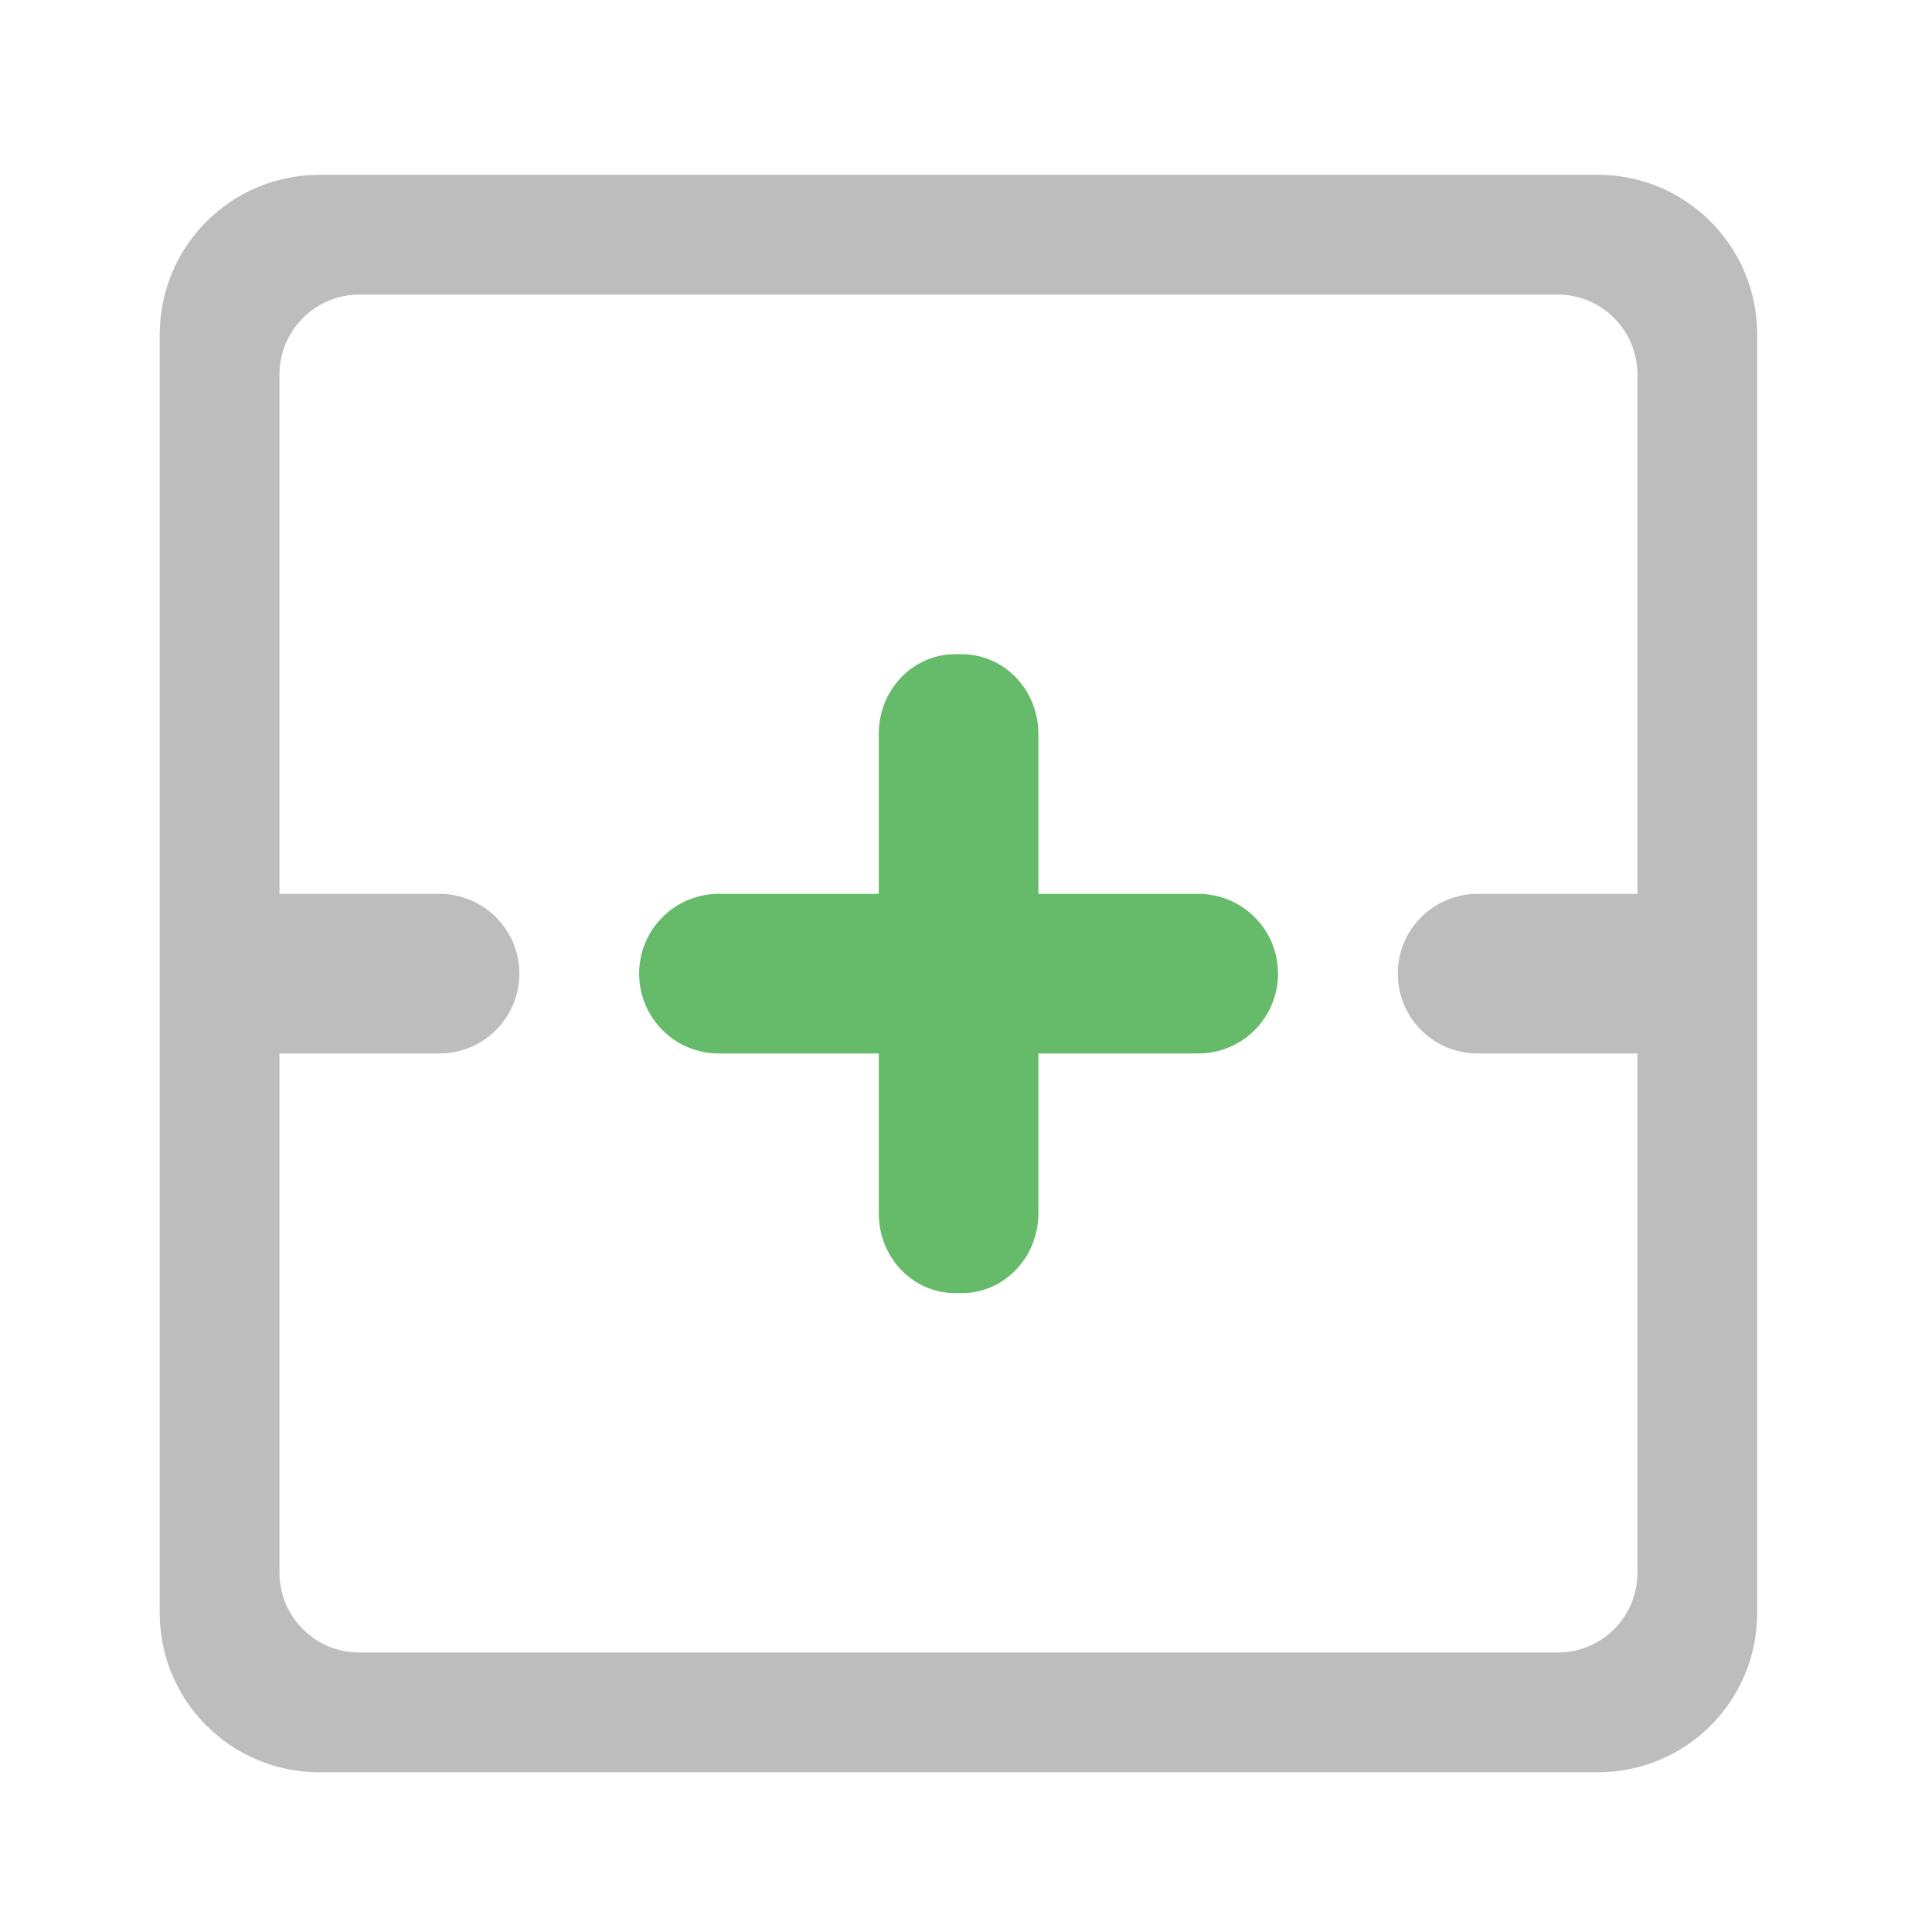 <?xml version="1.0" encoding="UTF-8"?>
<svg xmlns="http://www.w3.org/2000/svg" xmlns:xlink="http://www.w3.org/1999/xlink" width="32pt" height="32pt" viewBox="0 0 32 32" version="1.1">
<g id="surface1">
<path style=" stroke:none;fill-rule:nonzero;fill:rgb(74.118%,74.118%,74.118%);fill-opacity:1;" d="M 5.293 2.895 C 3.828 2.895 2.645 4.078 2.645 5.543 L 2.645 26.711 C 2.645 28.176 3.828 29.355 5.293 29.355 L 26.461 29.355 C 27.926 29.355 29.105 28.176 29.105 26.711 L 29.105 5.543 C 29.105 4.078 27.926 2.895 26.461 2.895 Z M 5.953 4.879 L 25.801 4.879 C 26.531 4.879 27.121 5.473 27.121 6.203 L 27.121 14.805 L 24.477 14.805 C 23.742 14.805 23.152 15.395 23.152 16.125 C 23.152 16.859 23.742 17.449 24.477 17.449 L 27.121 17.449 L 27.121 26.051 C 27.121 26.781 26.531 27.371 25.801 27.371 L 5.953 27.371 C 5.223 27.371 4.629 26.781 4.629 26.051 L 4.629 17.449 L 7.277 17.449 C 8.008 17.449 8.602 16.859 8.602 16.125 C 8.602 15.395 8.008 14.805 7.277 14.805 L 4.629 14.805 L 4.629 6.203 C 4.629 5.473 5.223 4.879 5.953 4.879 Z M 5.953 4.879 "/>
<path style=" stroke:none;fill-rule:nonzero;fill:rgb(40%,73.333%,41.569%);fill-opacity:1;" d="M 15.82 10.836 C 15.117 10.836 14.555 11.426 14.555 12.156 L 14.555 14.805 L 11.906 14.805 C 11.176 14.805 10.586 15.395 10.586 16.125 C 10.586 16.859 11.176 17.449 11.906 17.449 L 14.555 17.449 L 14.555 20.094 C 14.555 20.828 15.117 21.418 15.82 21.418 L 15.93 21.418 C 16.633 21.418 17.199 20.828 17.199 20.094 L 17.199 17.449 L 19.844 17.449 C 20.578 17.449 21.168 16.859 21.168 16.125 C 21.168 15.395 20.578 14.805 19.844 14.805 L 17.199 14.805 L 17.199 12.156 C 17.199 11.426 16.633 10.836 15.93 10.836 Z M 15.82 10.836 "/>
</g>
</svg>
